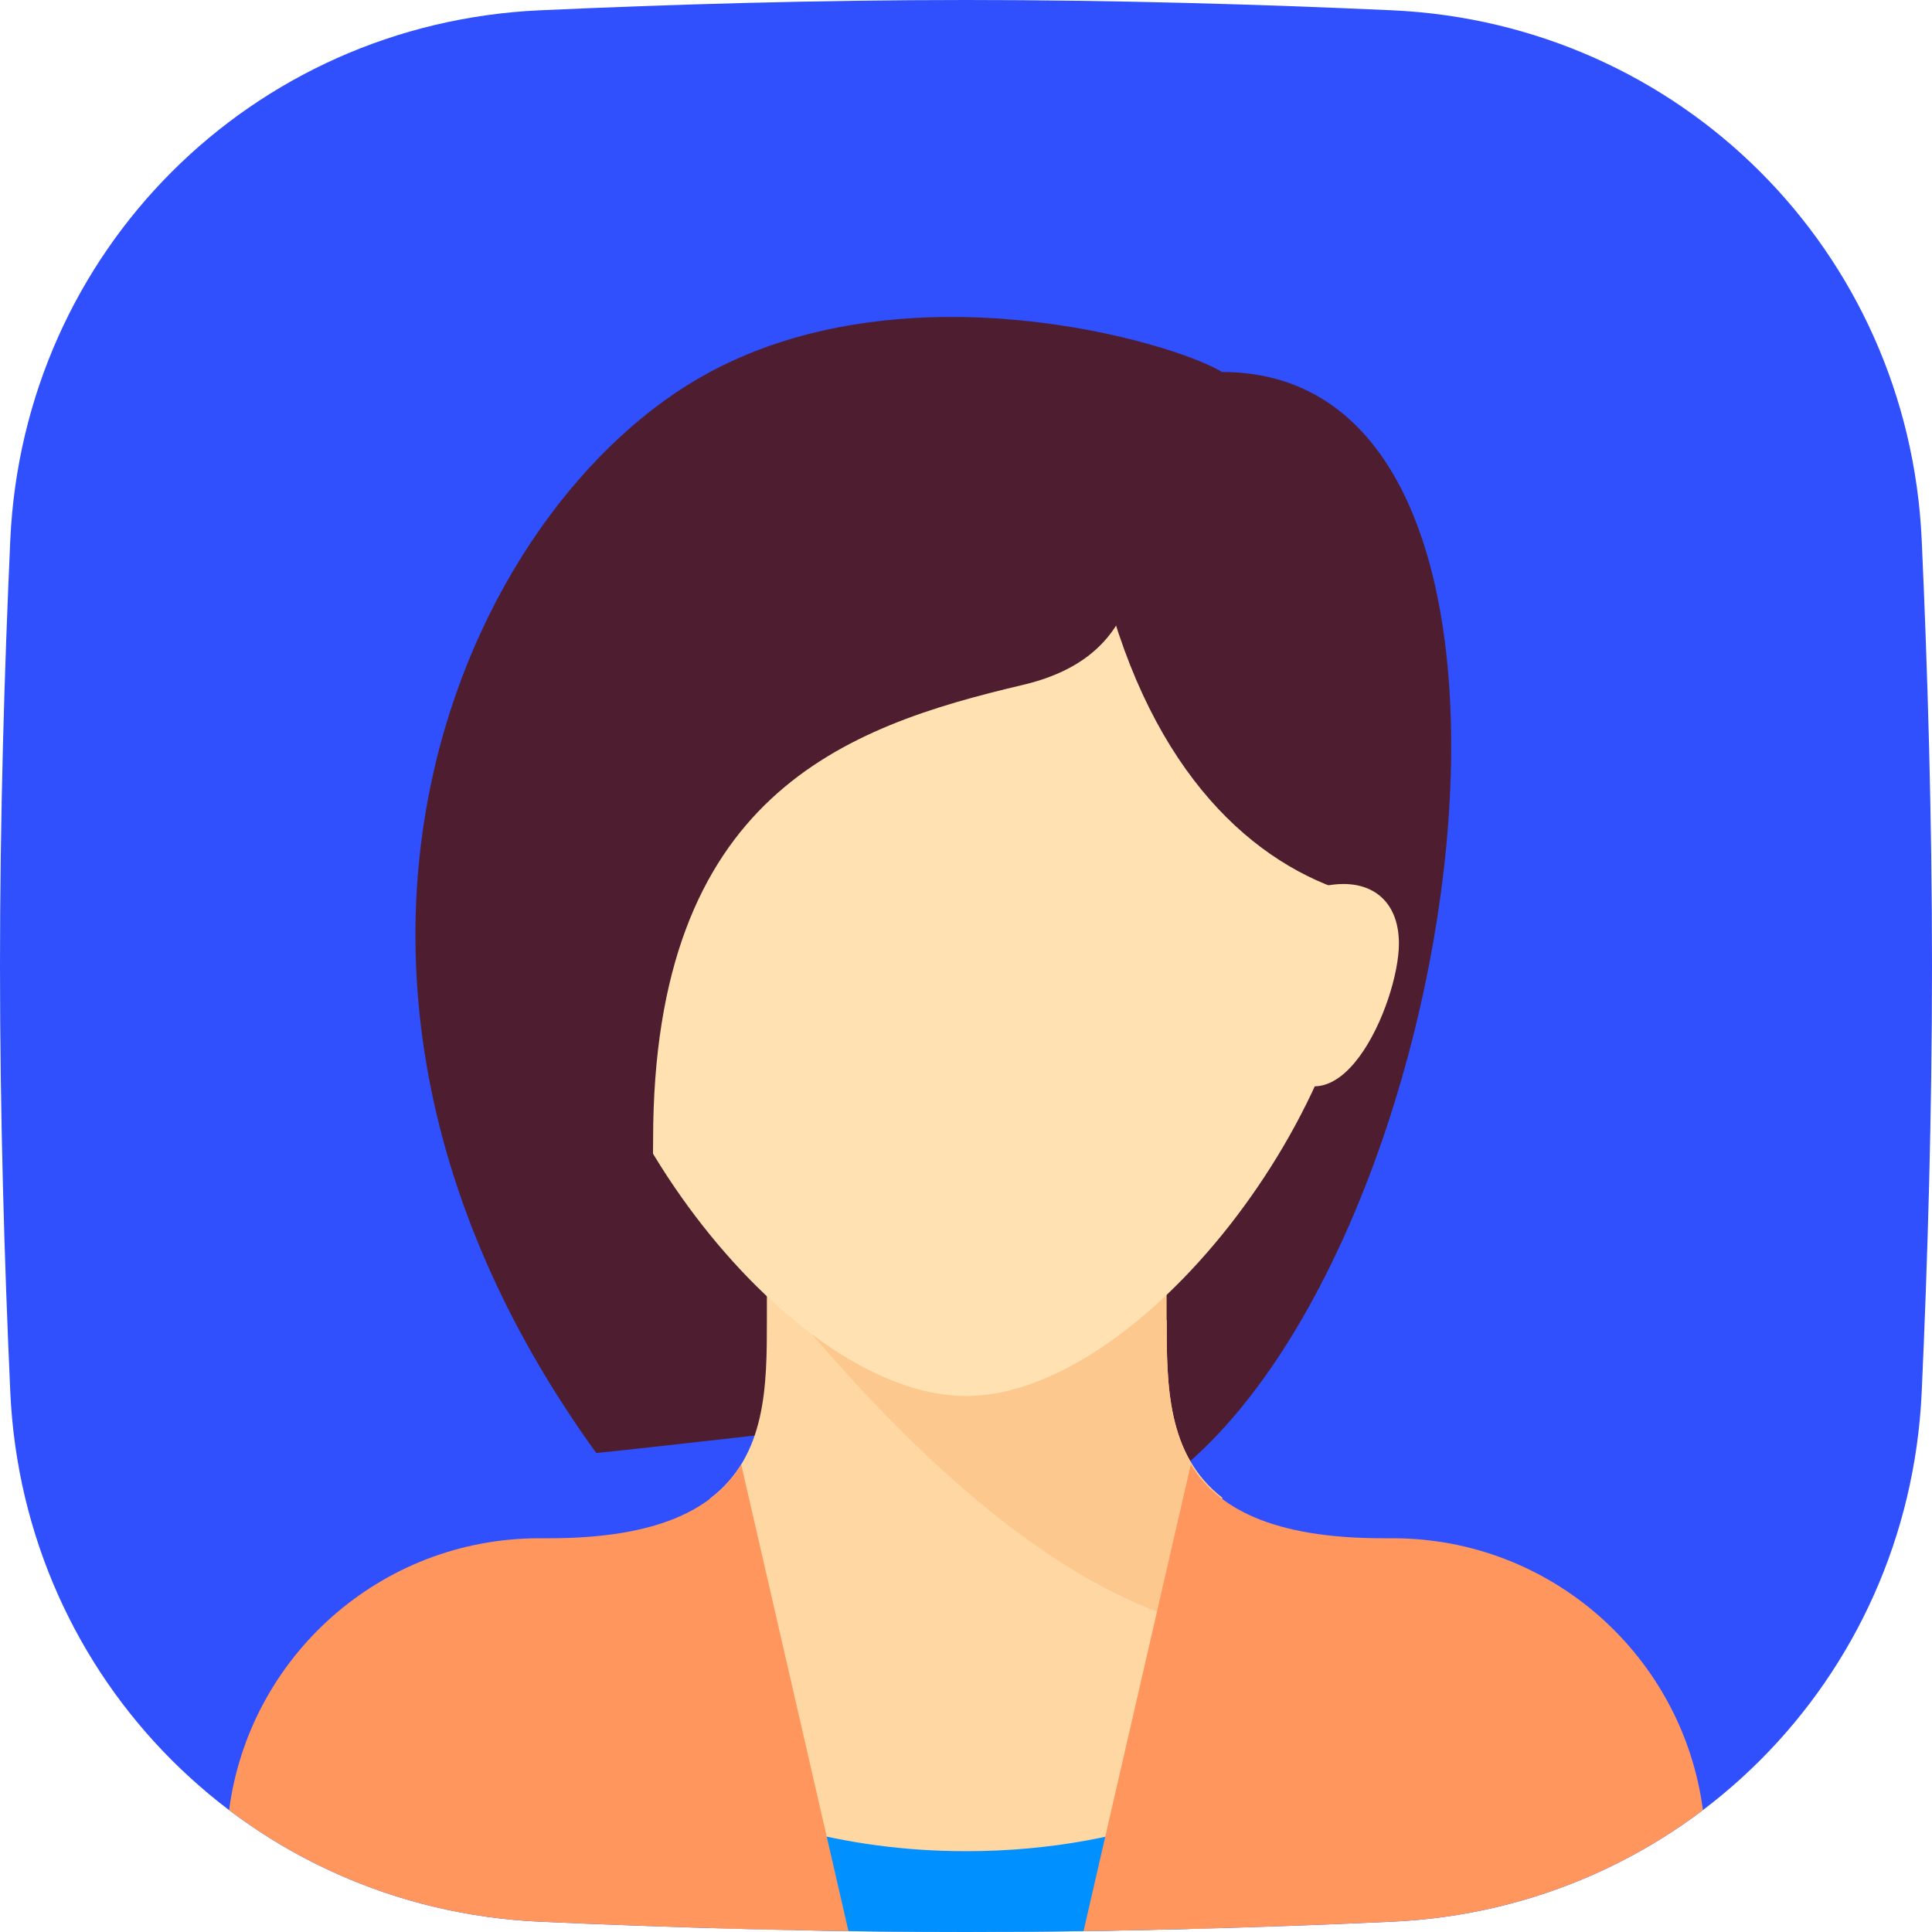 <svg width="64" height="64" viewBox="0 0 64 64" fill="none" xmlns="http://www.w3.org/2000/svg">
<path fill-rule="evenodd" clip-rule="evenodd" d="M0.341 17.885C0.776 8.325 8.325 0.776 17.885 0.341C22.23 0.144 27.086 0 32 0C36.914 0 41.77 0.144 46.115 0.341C55.675 0.776 63.224 8.325 63.659 17.885C63.856 22.23 64 27.086 64 32C64 36.914 63.856 41.77 63.659 46.115C63.224 55.675 55.675 63.224 46.115 63.659C41.77 63.856 36.914 64 32 64C27.086 64 22.23 63.856 17.885 63.659C8.325 63.224 0.776 55.675 0.341 46.115C0.144 41.77 0 36.914 0 32C0 27.086 0.144 22.23 0.341 17.885Z" fill="#304FFD"/>
<path d="M40.481 12.322L33.885 48.13L38.596 49.072C48.569 41.77 52.849 12.322 40.481 12.322Z" fill="#4E1E30"/>
<path d="M40.481 12.322C38.832 11.321 30.129 8.778 23.52 12.322C15.392 16.68 8.286 32.268 19.75 48.13C19.767 48.153 28.231 47.188 28.231 47.188L40.481 12.322Z" fill="#4E1E30"/>
<path fill-rule="evenodd" clip-rule="evenodd" d="M40.481 63.87C37.734 63.95 34.877 64 32 64C29.123 64 26.266 63.95 23.519 63.87L23.519 49.644C25.395 48.228 25.404 45.887 25.404 43.733V41.534H38.596V43.735H38.648C38.648 45.87 38.653 48.191 40.481 49.611V63.87Z" fill="#FFD7A3"/>
<path fill-rule="evenodd" clip-rule="evenodd" d="M39.539 63.896C37.083 63.961 34.549 64 31.999 64C30.097 64 28.204 63.978 26.346 63.94V60.587C28.062 61.054 29.974 61.323 32 61.323C34.805 61.323 37.401 60.819 39.539 59.966V63.896Z" fill="#0090FF"/>
<path d="M39.538 53.784C39.882 53.878 40.192 53.928 40.481 53.952V49.611C38.653 48.191 38.647 45.87 38.647 43.735L38.646 43.68V41.479L28.231 41.534L25.404 42.476C27.288 44.596 33.06 52.017 39.538 53.784Z" fill="#FDC88E"/>
<path d="M45.193 29.284C45.193 36.83 37.688 46.245 32.001 46.245C26.313 46.245 18.808 36.83 18.808 29.284C18.808 21.738 24.715 18.918 32.001 18.918C39.286 18.918 45.193 21.738 45.193 29.284Z" fill="#FFE1B2"/>
<path d="M33.885 14.207C33.355 14.207 31.636 14.802 30.231 15.323L30.116 15.149C30.116 15.149 29.922 15.301 29.586 15.566C28.805 15.862 28.231 16.091 28.231 16.091L28.451 16.459C24.875 19.277 16.715 25.723 15.981 26.457C15.039 27.399 21.635 51.441 21.635 37.765C21.635 26.339 27.982 24.076 33.885 22.688C36.554 22.059 37.34 20.489 37.654 18.918C37.968 17.348 34.827 14.207 33.885 14.207Z" fill="#4E1E30"/>
<path d="M36.712 19.861C38.439 26.064 41.895 28.872 45.134 29.696C46.909 30.148 46.135 24.572 46.135 24.572C46.135 24.572 43.622 18.133 43.308 17.976C42.994 17.819 40.481 12.322 40.481 12.322L34.827 17.034L36.712 19.861Z" fill="#4E1E30"/>
<path fill-rule="evenodd" clip-rule="evenodd" d="M28.106 63.971C24.543 63.919 21.076 63.803 17.885 63.658C14.009 63.482 10.463 62.137 7.589 59.962C8.255 54.88 12.602 50.957 17.866 50.957H18.18C21.872 50.957 23.672 49.949 24.554 48.515L28.106 63.971Z" fill="#FF965D"/>
<path fill-rule="evenodd" clip-rule="evenodd" d="M56.412 59.961C53.537 62.136 49.991 63.482 46.114 63.658C42.923 63.803 39.457 63.919 35.894 63.971L39.446 48.515C40.329 49.949 42.128 50.957 45.821 50.957H46.135C51.398 50.957 55.745 54.88 56.412 59.961Z" fill="#FF965D"/>
<path d="M43.789 29.37C45.331 29.016 46.341 29.771 46.341 31.255C46.341 33.218 44.267 38.027 42.087 35.024C39.908 32.02 43.789 29.37 43.789 29.37Z" fill="#FFE1B2"/>
</svg>
